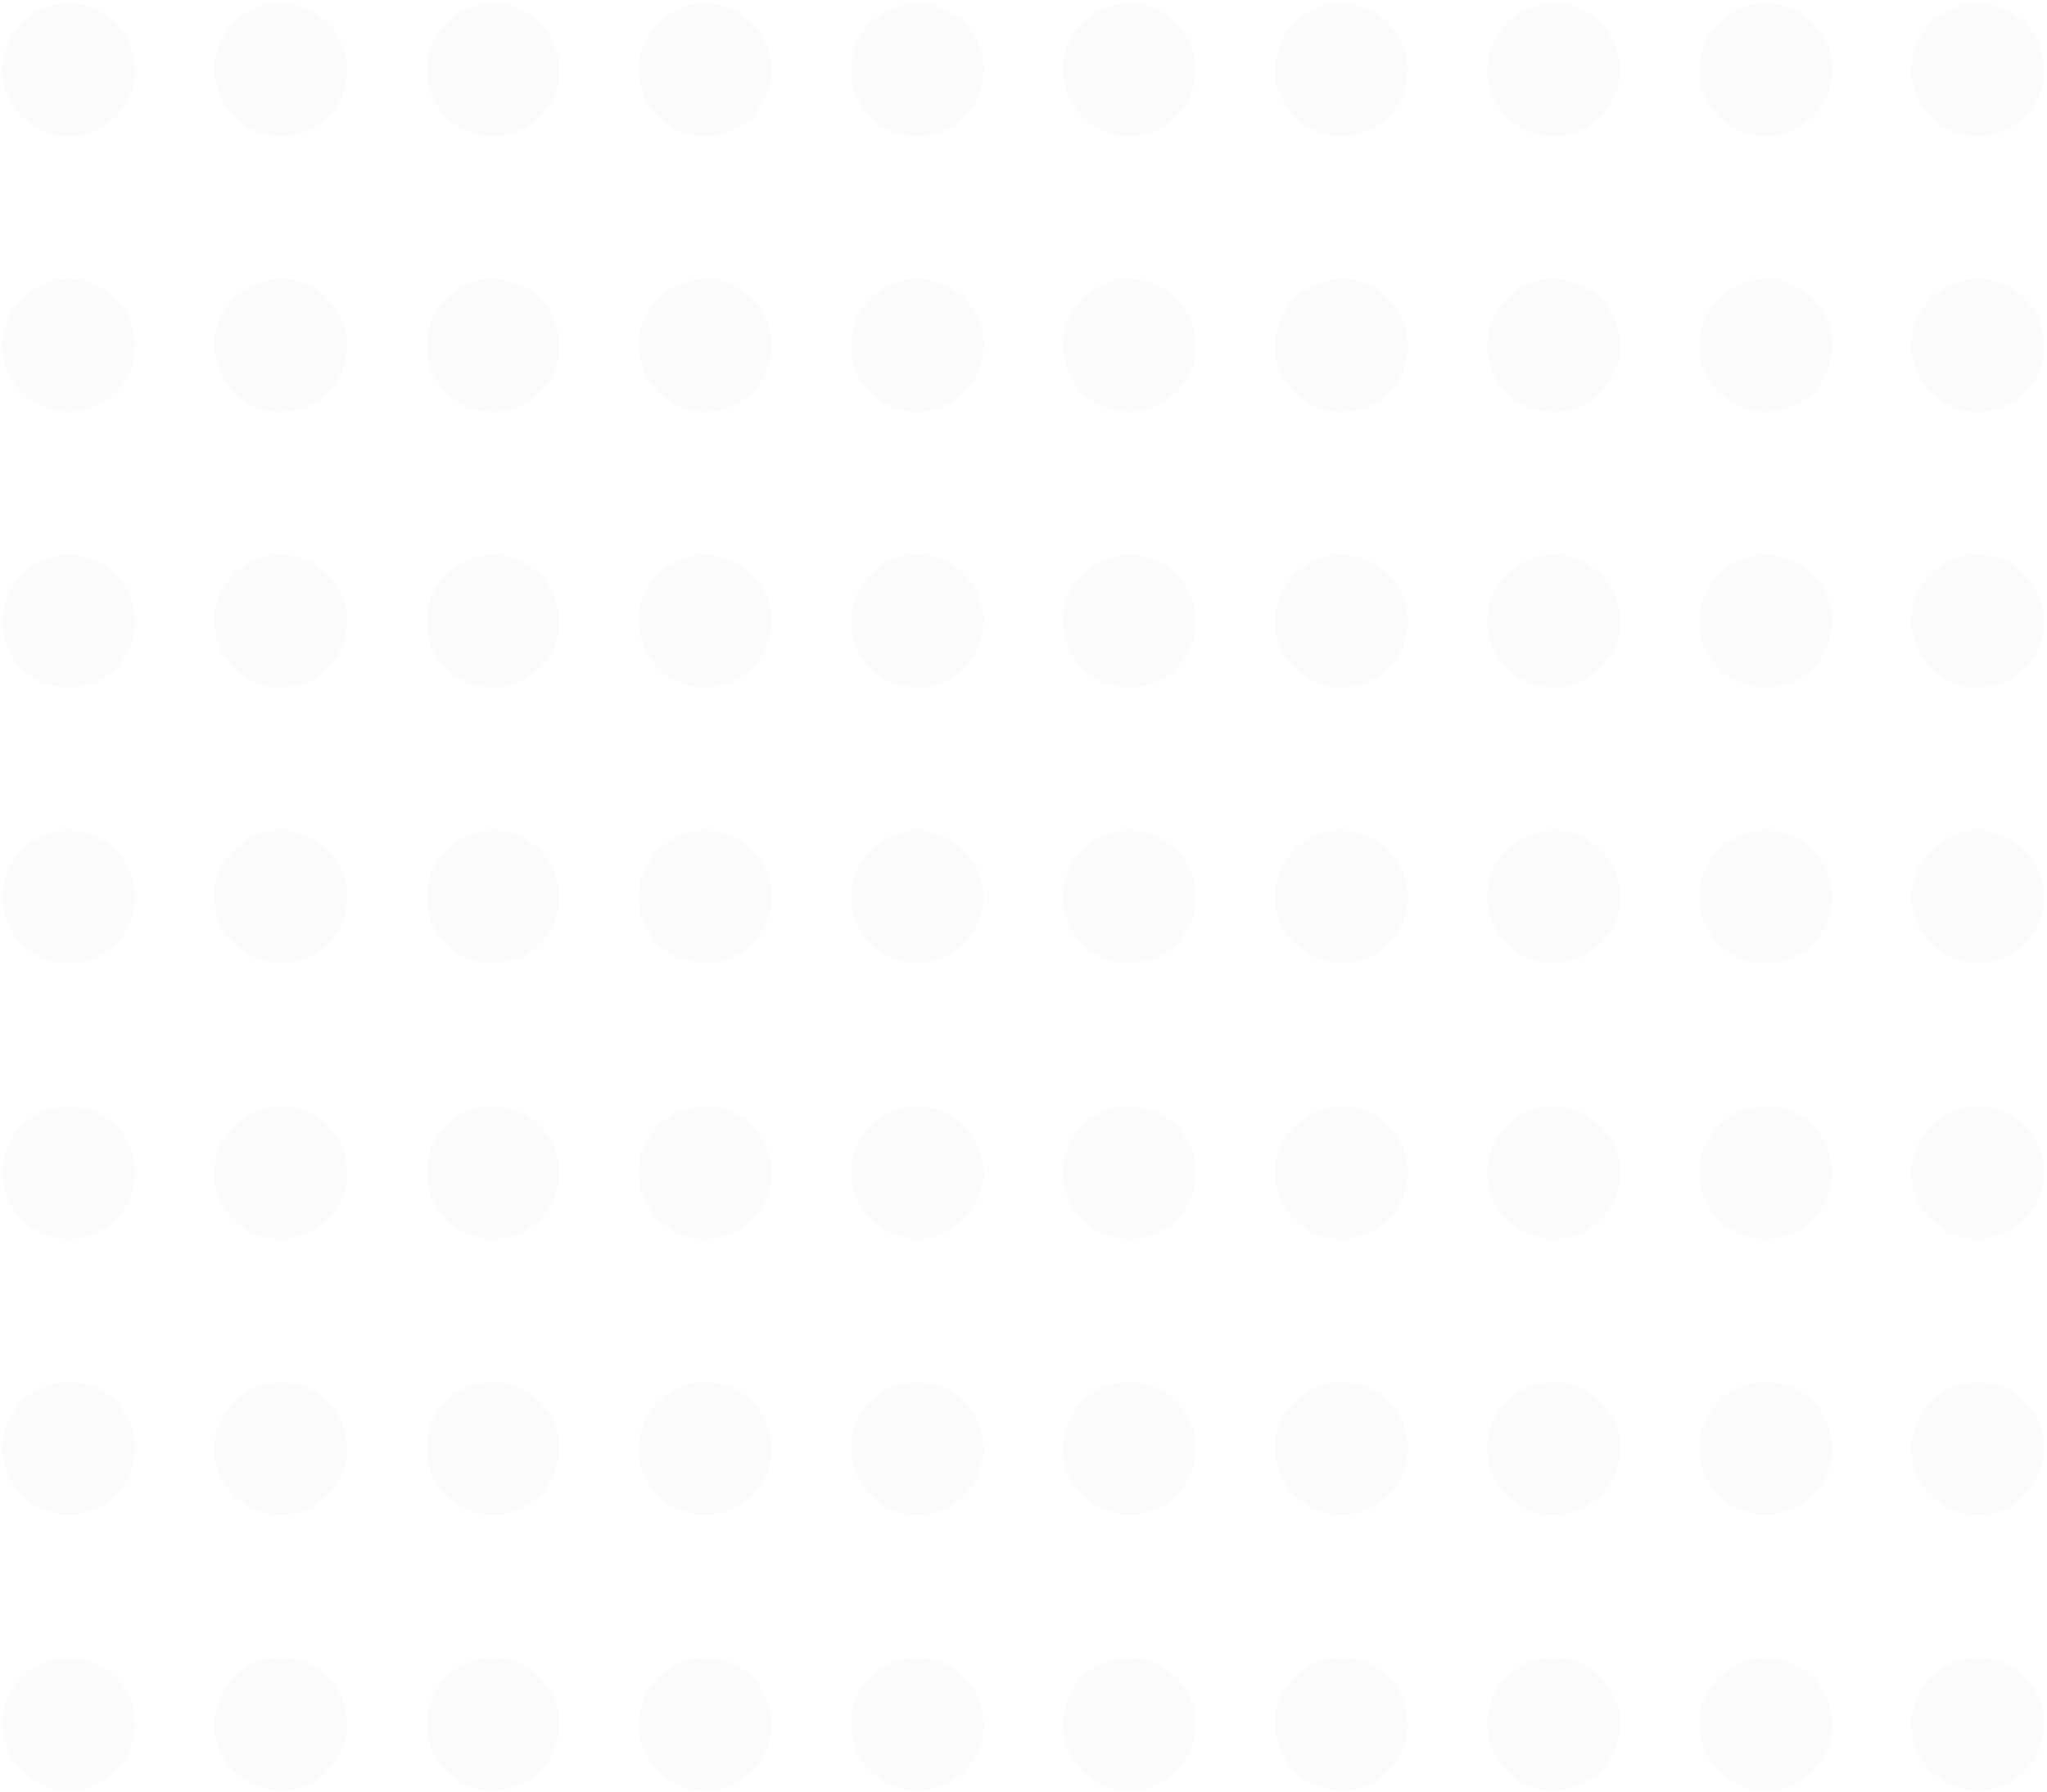 <svg width="386" height="338" viewBox="0 0 386 338" fill="none" xmlns="http://www.w3.org/2000/svg">
<circle cx="12.96" cy="13.175" r="12.5" fill="#D9D9D9" fill-opacity="0.1"/>
<circle cx="52.96" cy="13.175" r="12.5" fill="#D9D9D9" fill-opacity="0.1"/>
<circle cx="92.96" cy="13.175" r="12.5" fill="#D9D9D9" fill-opacity="0.1"/>
<circle cx="132.96" cy="13.175" r="12.5" fill="#D9D9D9" fill-opacity="0.1"/>
<circle cx="172.959" cy="13.175" r="12.5" fill="#D9D9D9" fill-opacity="0.1"/>
<circle cx="212.96" cy="13.175" r="12.5" fill="#D9D9D9" fill-opacity="0.1"/>
<circle cx="252.96" cy="13.175" r="12.5" fill="#D9D9D9" fill-opacity="0.1"/>
<circle cx="292.96" cy="13.175" r="12.5" fill="#D9D9D9" fill-opacity="0.1"/>
<circle cx="332.961" cy="13.175" r="12.5" fill="#D9D9D9" fill-opacity="0.1"/>
<circle cx="372.96" cy="13.175" r="12.5" fill="#D9D9D9" fill-opacity="0.1"/>
<circle cx="12.961" cy="65.175" r="12.5" fill="#D9D9D9" fill-opacity="0.1"/>
<circle cx="52.96" cy="65.175" r="12.5" fill="#D9D9D9" fill-opacity="0.1"/>
<circle cx="92.961" cy="65.175" r="12.5" fill="#D9D9D9" fill-opacity="0.1"/>
<circle cx="132.961" cy="65.175" r="12.5" fill="#D9D9D9" fill-opacity="0.1"/>
<circle cx="172.96" cy="65.175" r="12.5" fill="#D9D9D9" fill-opacity="0.1"/>
<circle cx="212.961" cy="65.175" r="12.5" fill="#D9D9D9" fill-opacity="0.1"/>
<circle cx="252.96" cy="65.175" r="12.5" fill="#D9D9D9" fill-opacity="0.1"/>
<circle cx="292.961" cy="65.175" r="12.5" fill="#D9D9D9" fill-opacity="0.1"/>
<circle cx="332.961" cy="65.176" r="12.5" fill="#D9D9D9" fill-opacity="0.1"/>
<circle cx="372.961" cy="65.176" r="12.5" fill="#D9D9D9" fill-opacity="0.1"/>
<circle cx="12.96" cy="117.175" r="12.5" fill="#D9D9D9" fill-opacity="0.1"/>
<circle cx="52.96" cy="117.175" r="12.5" fill="#D9D9D9" fill-opacity="0.1"/>
<circle cx="92.96" cy="117.175" r="12.5" fill="#D9D9D9" fill-opacity="0.1"/>
<circle cx="132.96" cy="117.175" r="12.5" fill="#D9D9D9" fill-opacity="0.1"/>
<circle cx="172.959" cy="117.175" r="12.5" fill="#D9D9D9" fill-opacity="0.1"/>
<circle cx="212.96" cy="117.175" r="12.5" fill="#D9D9D9" fill-opacity="0.1"/>
<circle cx="252.96" cy="117.175" r="12.5" fill="#D9D9D9" fill-opacity="0.1"/>
<circle cx="292.96" cy="117.175" r="12.5" fill="#D9D9D9" fill-opacity="0.1"/>
<circle cx="332.961" cy="117.176" r="12.5" fill="#D9D9D9" fill-opacity="0.1"/>
<circle cx="372.96" cy="117.176" r="12.5" fill="#D9D9D9" fill-opacity="0.1"/>
<circle cx="12.96" cy="169.175" r="12.5" fill="#D9D9D9" fill-opacity="0.1"/>
<circle cx="52.96" cy="169.175" r="12.5" fill="#D9D9D9" fill-opacity="0.1"/>
<circle cx="92.96" cy="169.175" r="12.5" fill="#D9D9D9" fill-opacity="0.1"/>
<circle cx="132.96" cy="169.175" r="12.5" fill="#D9D9D9" fill-opacity="0.1"/>
<circle cx="172.959" cy="169.175" r="12.5" fill="#D9D9D9" fill-opacity="0.1"/>
<circle cx="212.96" cy="169.175" r="12.5" fill="#D9D9D9" fill-opacity="0.1"/>
<circle cx="252.96" cy="169.175" r="12.5" fill="#D9D9D9" fill-opacity="0.1"/>
<circle cx="292.96" cy="169.175" r="12.5" fill="#D9D9D9" fill-opacity="0.1"/>
<circle cx="332.961" cy="169.176" r="12.5" fill="#D9D9D9" fill-opacity="0.1"/>
<circle cx="372.96" cy="169.176" r="12.5" fill="#D9D9D9" fill-opacity="0.1"/>
<circle cx="12.96" cy="221.176" r="12.5" fill="#D9D9D9" fill-opacity="0.1"/>
<circle cx="52.96" cy="221.176" r="12.5" fill="#D9D9D9" fill-opacity="0.1"/>
<circle cx="92.96" cy="221.176" r="12.5" fill="#D9D9D9" fill-opacity="0.1"/>
<circle cx="132.96" cy="221.176" r="12.5" fill="#D9D9D9" fill-opacity="0.1"/>
<circle cx="172.959" cy="221.175" r="12.5" fill="#D9D9D9" fill-opacity="0.1"/>
<circle cx="212.96" cy="221.176" r="12.5" fill="#D9D9D9" fill-opacity="0.1"/>
<circle cx="252.96" cy="221.175" r="12.5" fill="#D9D9D9" fill-opacity="0.1"/>
<circle cx="292.96" cy="221.176" r="12.5" fill="#D9D9D9" fill-opacity="0.1"/>
<circle cx="332.961" cy="221.176" r="12.5" fill="#D9D9D9" fill-opacity="0.1"/>
<circle cx="372.96" cy="221.176" r="12.5" fill="#D9D9D9" fill-opacity="0.1"/>
<circle cx="12.96" cy="273.175" r="12.5" fill="#D9D9D9" fill-opacity="0.1"/>
<circle cx="52.96" cy="273.175" r="12.5" fill="#D9D9D9" fill-opacity="0.1"/>
<circle cx="92.96" cy="273.175" r="12.5" fill="#D9D9D9" fill-opacity="0.1"/>
<circle cx="132.96" cy="273.175" r="12.5" fill="#D9D9D9" fill-opacity="0.1"/>
<circle cx="172.959" cy="273.175" r="12.5" fill="#D9D9D9" fill-opacity="0.1"/>
<circle cx="212.96" cy="273.175" r="12.5" fill="#D9D9D9" fill-opacity="0.1"/>
<circle cx="252.96" cy="273.175" r="12.5" fill="#D9D9D9" fill-opacity="0.1"/>
<circle cx="292.96" cy="273.175" r="12.5" fill="#D9D9D9" fill-opacity="0.1"/>
<circle cx="332.961" cy="273.176" r="12.5" fill="#D9D9D9" fill-opacity="0.1"/>
<circle cx="372.96" cy="273.176" r="12.5" fill="#D9D9D9" fill-opacity="0.1"/>
<circle cx="12.961" cy="325.176" r="12.5" fill="#D9D9D9" fill-opacity="0.1"/>
<circle cx="52.96" cy="325.176" r="12.5" fill="#D9D9D9" fill-opacity="0.1"/>
<circle cx="92.961" cy="325.176" r="12.5" fill="#D9D9D9" fill-opacity="0.1"/>
<circle cx="132.961" cy="325.176" r="12.5" fill="#D9D9D9" fill-opacity="0.1"/>
<circle cx="172.96" cy="325.176" r="12.5" fill="#D9D9D9" fill-opacity="0.1"/>
<circle cx="212.961" cy="325.176" r="12.5" fill="#D9D9D9" fill-opacity="0.1"/>
<circle cx="252.96" cy="325.176" r="12.5" fill="#D9D9D9" fill-opacity="0.1"/>
<circle cx="292.961" cy="325.176" r="12.5" fill="#D9D9D9" fill-opacity="0.1"/>
<circle cx="332.961" cy="325.176" r="12.5" fill="#D9D9D9" fill-opacity="0.1"/>
<circle cx="372.961" cy="325.176" r="12.5" fill="#D9D9D9" fill-opacity="0.1"/>
</svg>
